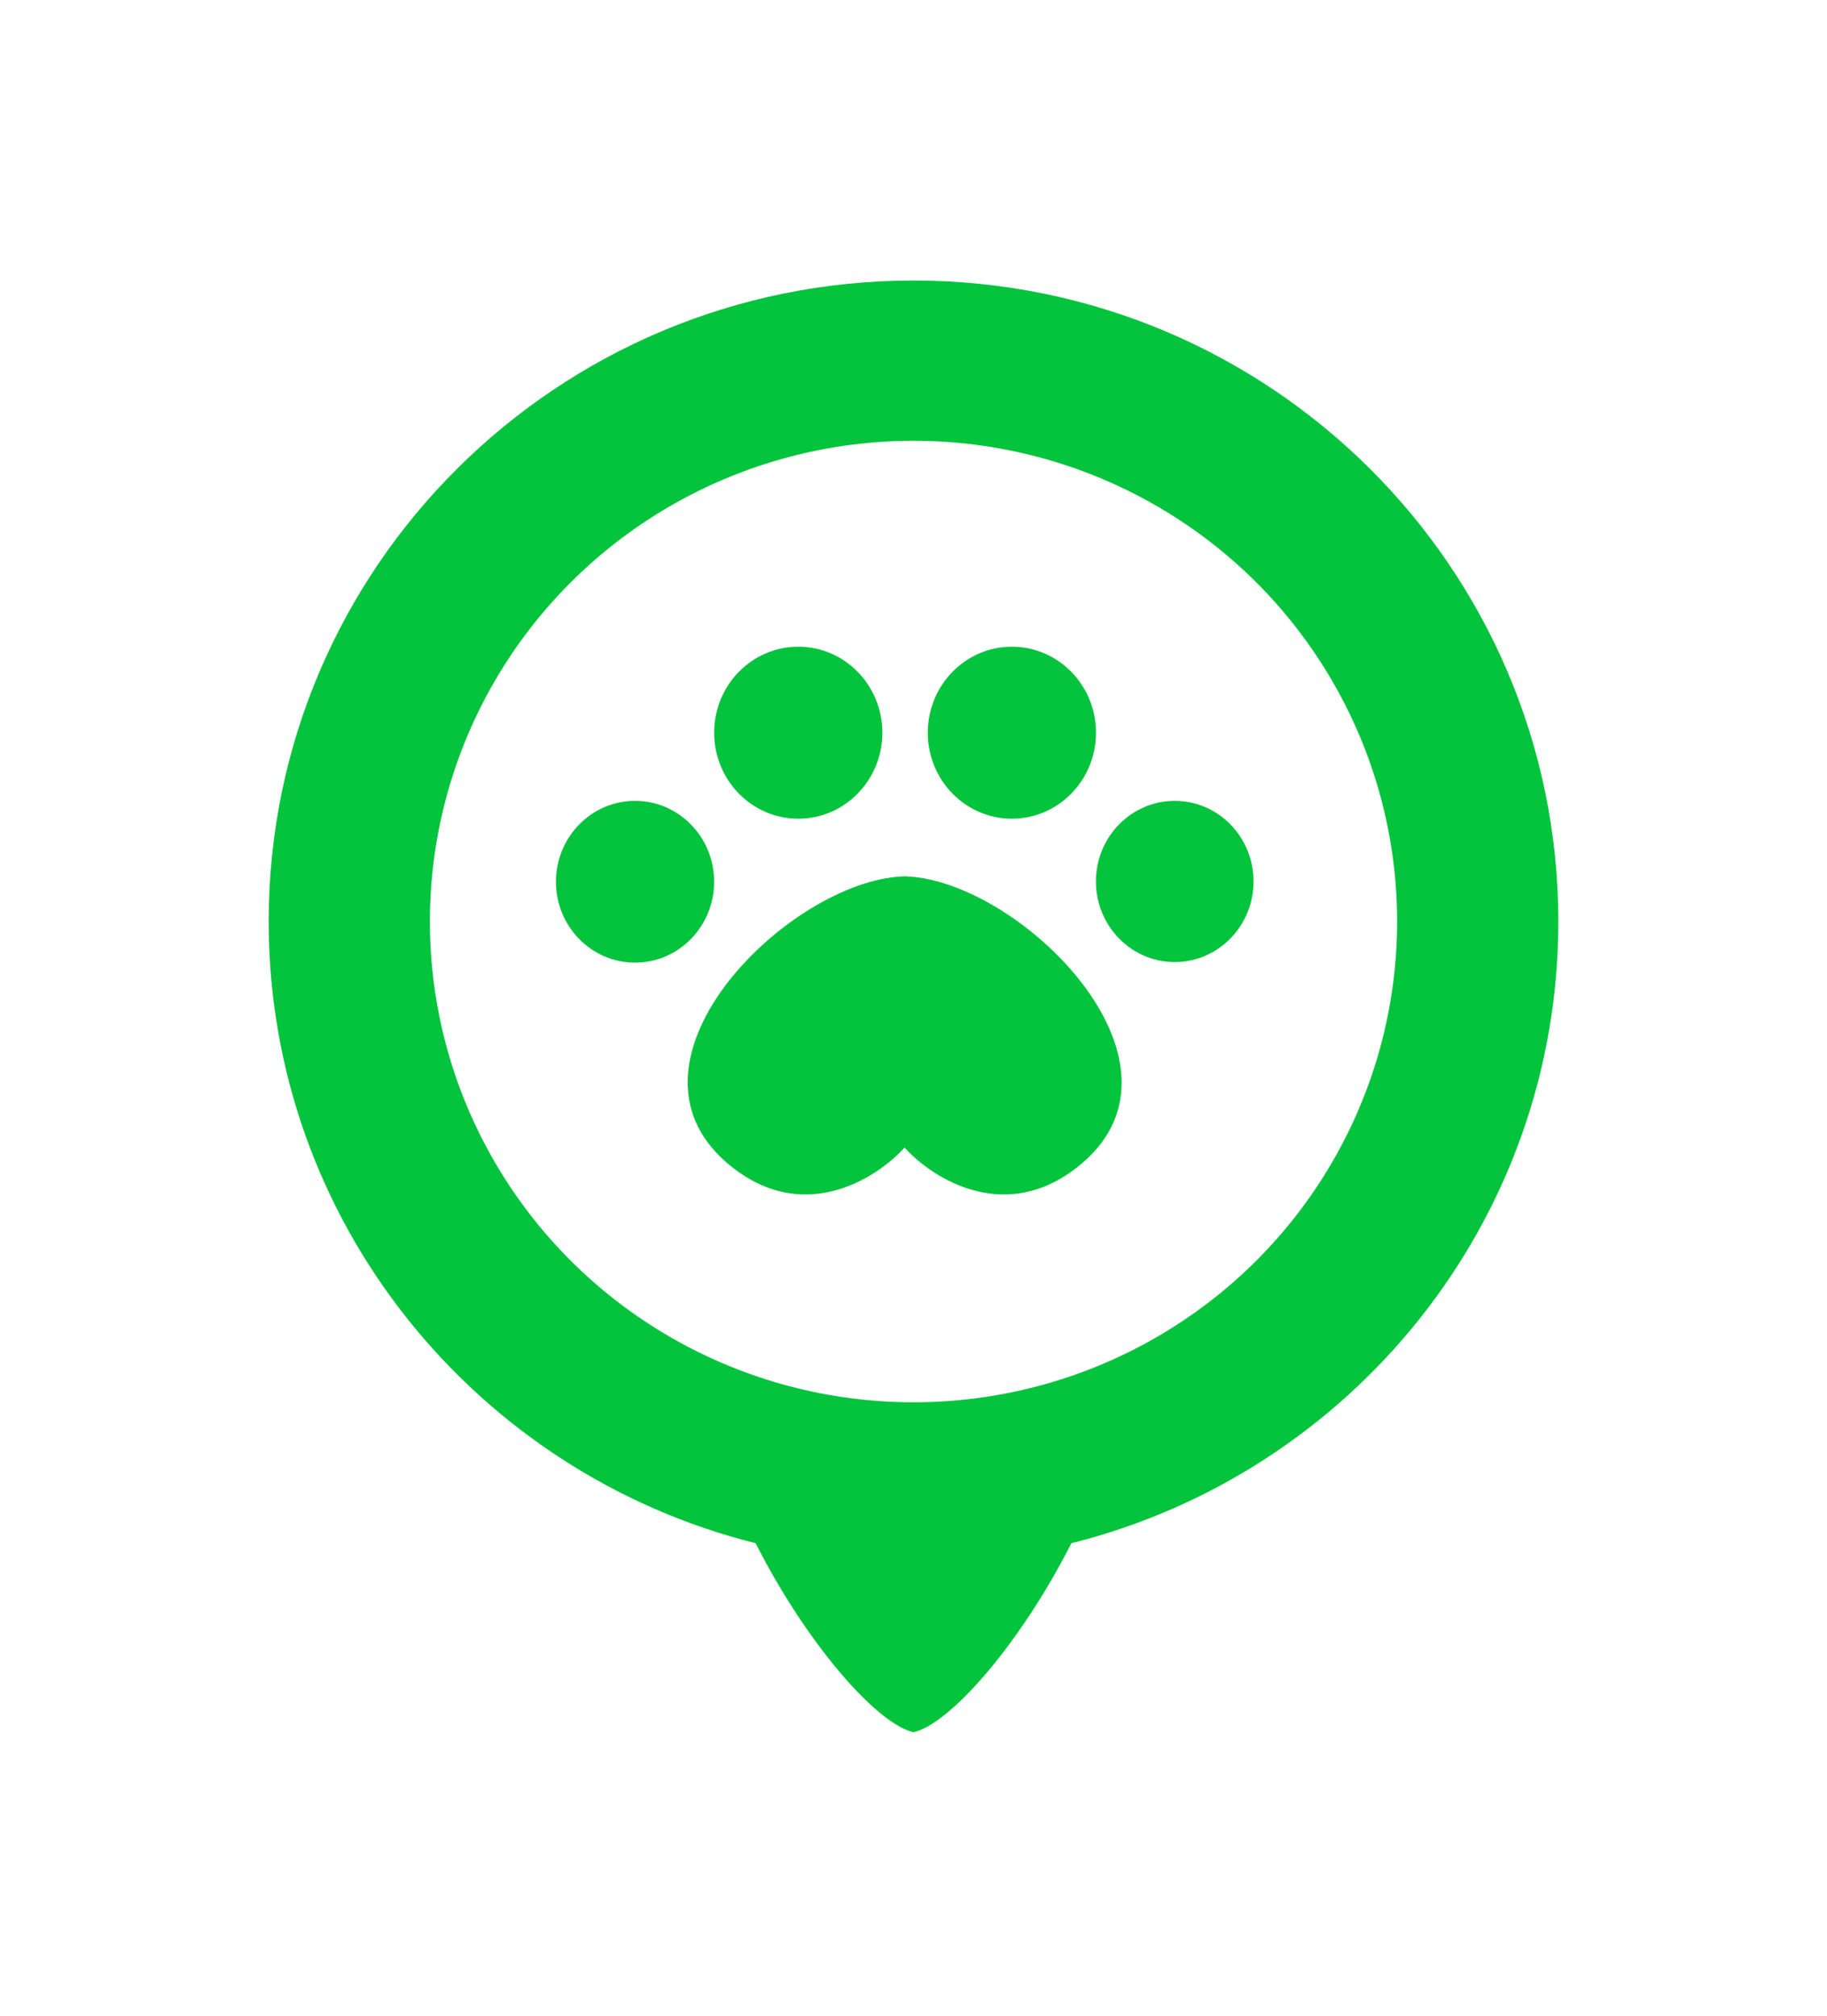 <svg width="68" height="75" viewBox="0 0 68 75" fill="none" xmlns="http://www.w3.org/2000/svg">
<path d="M41.127 49.302C41.127 55.232 37.936 60.039 34 60.039C30.064 60.039 26.873 55.232 26.873 49.302C26.873 43.372 30.064 38.565 34 38.565C37.936 38.565 41.127 43.372 41.127 49.302Z" fill="#03C43C"/>
<g filter="url(#filter0_d_823_22537)">
<path fill-rule="evenodd" clip-rule="evenodd" d="M39.875 57.404C50.29 54.8 58 45.434 58 34.279C58 21.111 47.255 10.435 34 10.435C20.745 10.435 10 21.111 10 34.279C10 45.434 17.71 54.8 28.125 57.404C30.002 61.112 32.621 64.123 34 64.435C35.379 64.123 37.998 61.112 39.875 57.404Z" fill="#03C43C"/>
</g>
<ellipse cx="34" cy="34.279" rx="18" ry="17.883" fill="white"/>
<path fill-rule="evenodd" clip-rule="evenodd" d="M33.667 42.686C32.622 43.85 29.811 45.651 27.03 43.233C22.626 39.404 29.381 32.79 33.58 32.602V32.598C33.611 32.598 33.642 32.598 33.674 32.599C33.703 32.598 33.732 32.598 33.761 32.598V32.602C37.961 32.791 44.716 39.424 40.311 43.238C37.524 45.651 34.707 43.845 33.667 42.686Z" fill="#03C43C"/>
<ellipse cx="23.636" cy="32.799" rx="2.944" ry="3.009" fill="#03C43C"/>
<ellipse cx="29.711" cy="27.255" rx="3.13" ry="3.199" fill="#03C43C"/>
<ellipse cx="37.662" cy="27.255" rx="3.13" ry="3.199" fill="#03C43C"/>
<ellipse cx="43.723" cy="32.788" rx="2.933" ry="2.998" fill="#03C43C"/>
<defs>
<filter id="filter0_d_823_22537" x="0" y="0.435" width="68" height="74" filterUnits="userSpaceOnUse" color-interpolation-filters="sRGB">
<feFlood flood-opacity="0" result="BackgroundImageFix"/>
<feColorMatrix in="SourceAlpha" type="matrix" values="0 0 0 0 0 0 0 0 0 0 0 0 0 0 0 0 0 0 127 0" result="hardAlpha"/>
<feOffset/>
<feGaussianBlur stdDeviation="5"/>
<feComposite in2="hardAlpha" operator="out"/>
<feColorMatrix type="matrix" values="0 0 0 0 0.038 0 0 0 0 0.275 0 0 0 0 0.062 0 0 0 0.25 0"/>
<feBlend mode="normal" in2="BackgroundImageFix" result="effect1_dropShadow_823_22537"/>
<feBlend mode="normal" in="SourceGraphic" in2="effect1_dropShadow_823_22537" result="shape"/>
</filter>
</defs>
</svg>

